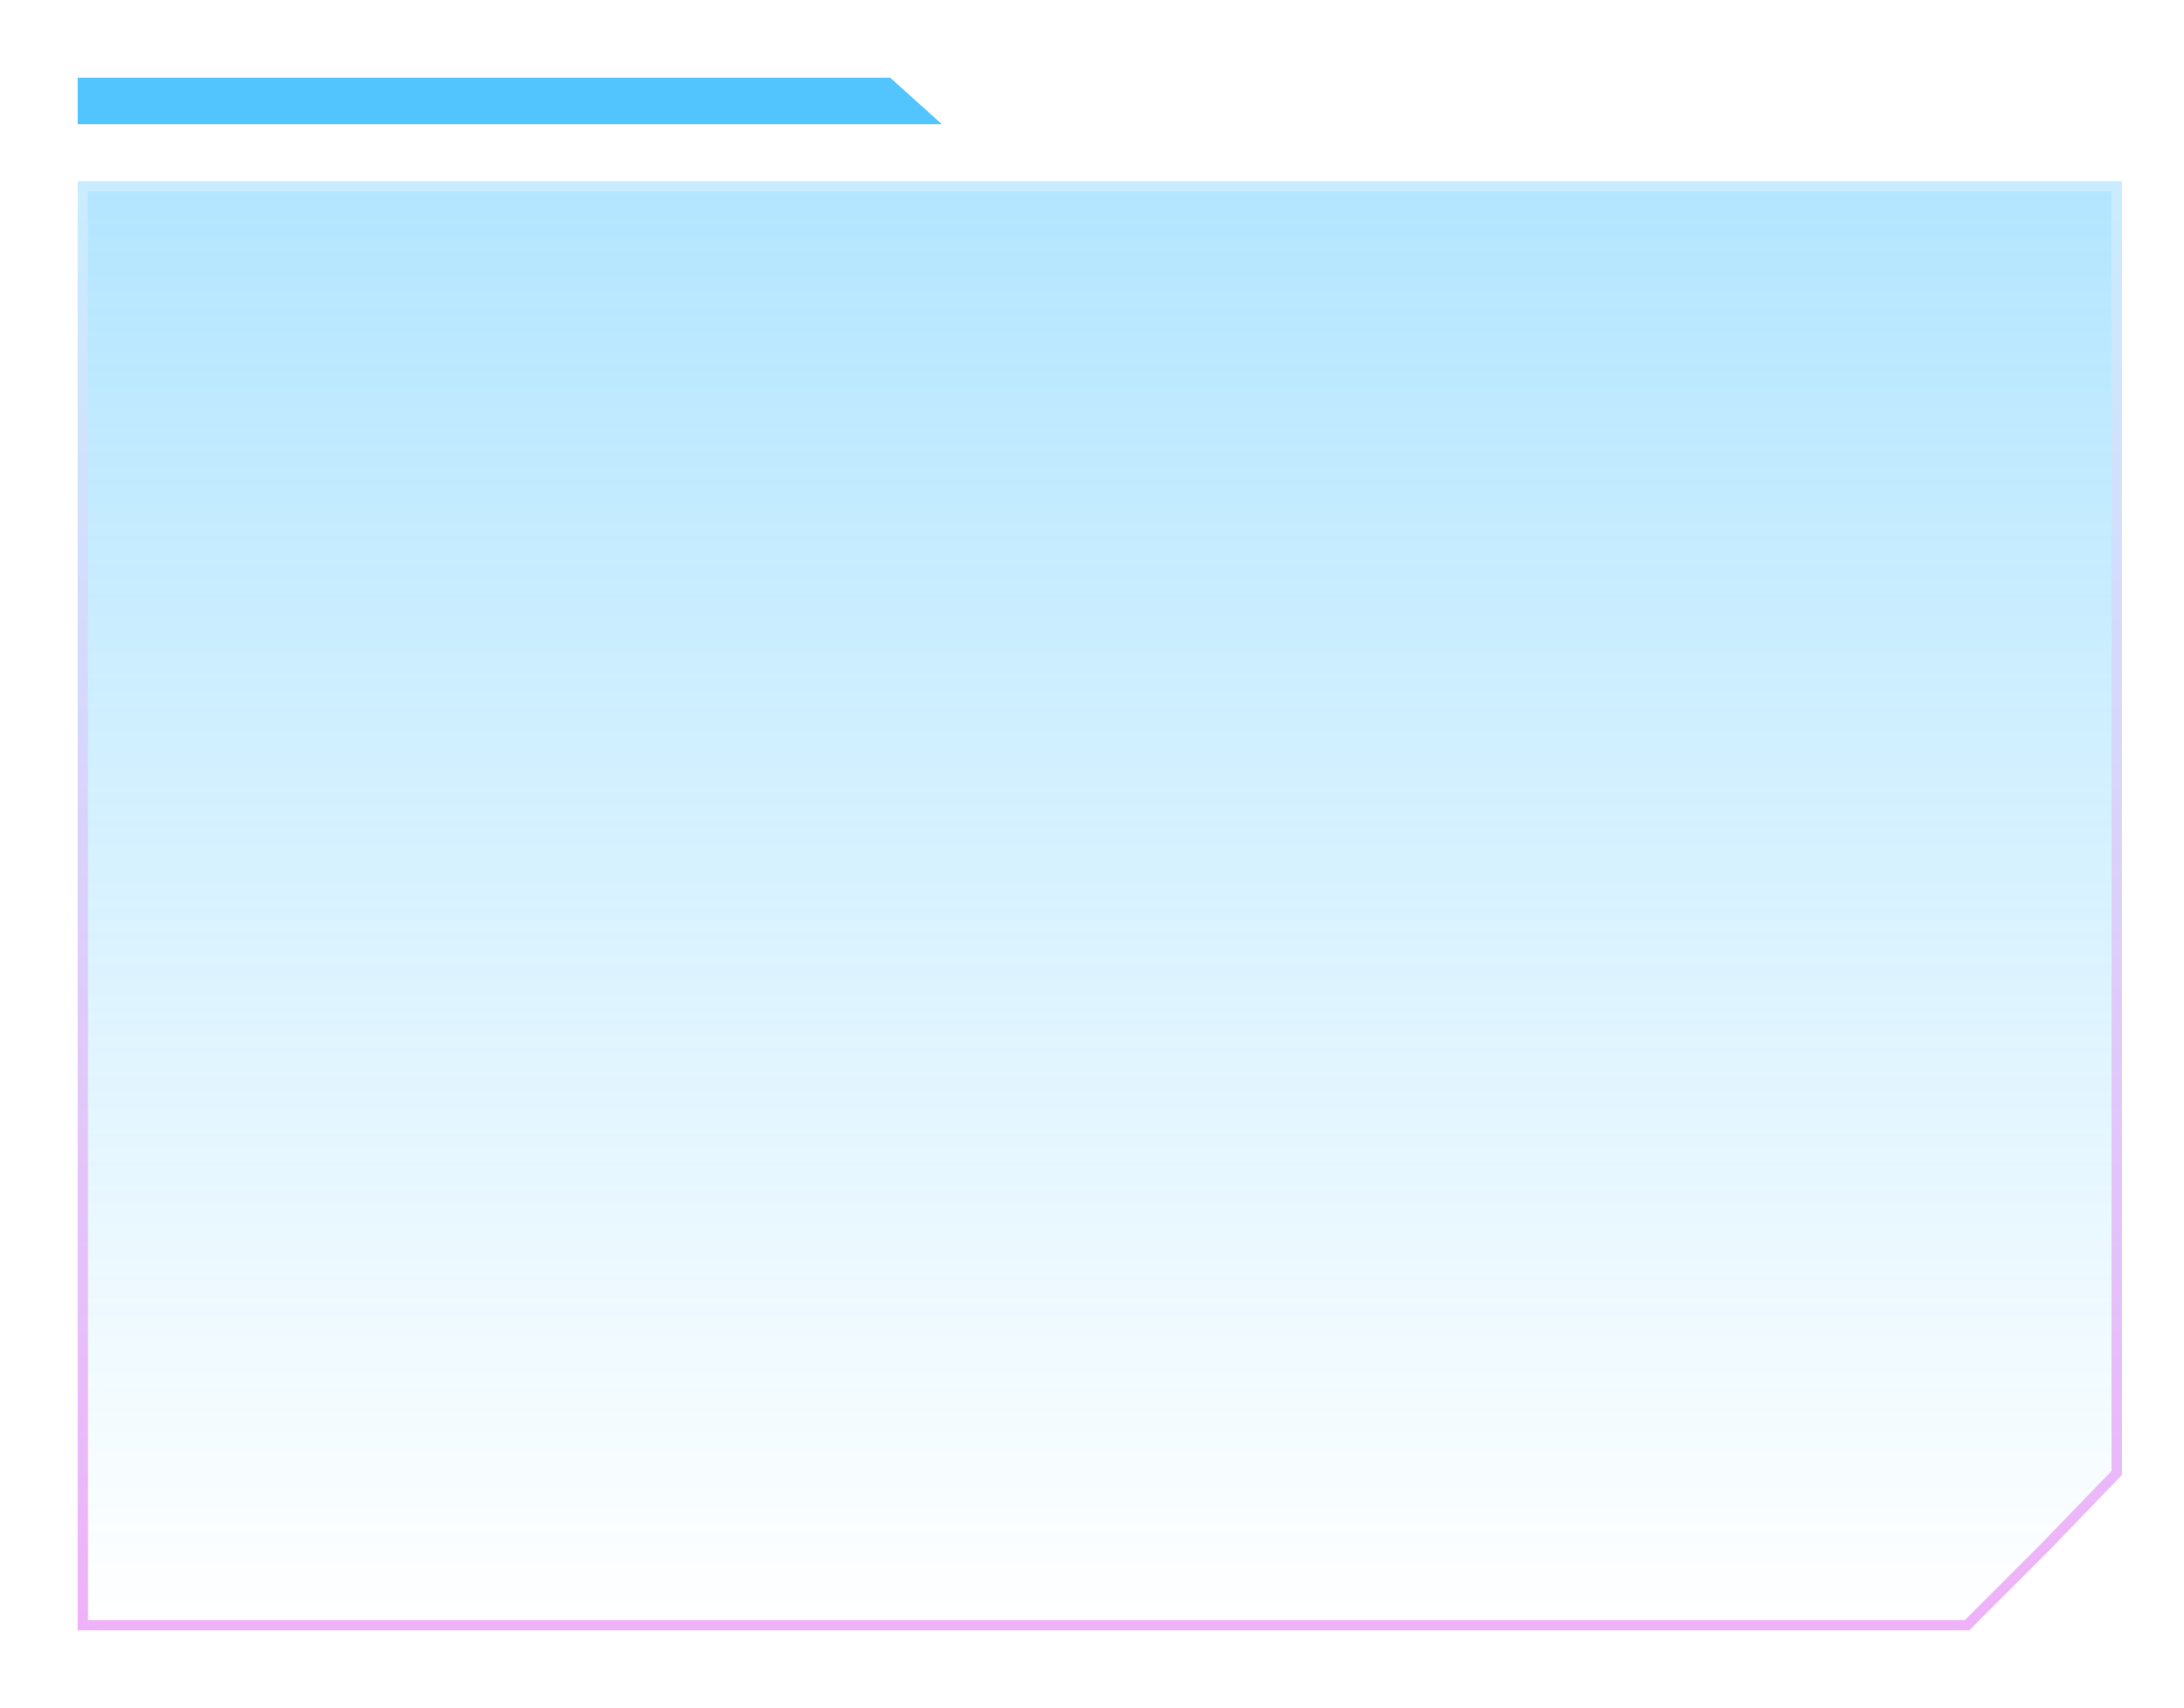 <svg width="422" height="330" viewBox="0 0 422 330" fill="none" xmlns="http://www.w3.org/2000/svg">
<g filter="url(#filter0_b_135_104)">
<mask id="path-1-inside-1_135_104" fill="white">
<path fill-rule="evenodd" clip-rule="evenodd" d="M173 4H3V23V330H422V23H193L173 4Z"/>
</mask>
<path fill-rule="evenodd" clip-rule="evenodd" d="M173 4H3V23V330H422V23H193L173 4Z" fill="white" fill-opacity="0.05"/>
<path d="M3 4V3H2V4H3ZM173 4L173.689 3.275L173.399 3H173V4ZM3 330H2V331H3V330ZM422 330V331H423V330H422ZM422 23H423V22H422V23ZM193 23L192.311 23.725L192.601 24H193V23ZM3 5H173V3H3V5ZM4 23V4H2V23H4ZM4 330V23H2V330H4ZM422 329H3V331H422V329ZM421 23V330H423V23H421ZM193 24H422V22H193V24ZM172.311 4.725L192.311 23.725L193.689 22.275L173.689 3.275L172.311 4.725Z" fill="white" fill-opacity="0.1" mask="url(#path-1-inside-1_135_104)"/>
</g>
<path d="M15 35H410V285L396 299.5L380.5 315H15V35Z" fill="url(#paint0_linear_135_104)" fill-opacity="0.3"/>
<path d="M16 36H409V284.596L395.293 298.793L395.281 298.805L380.086 314H16V36Z" stroke="url(#paint1_linear_135_104)" stroke-opacity="0.3" stroke-width="2"/>
<g filter="url(#filter1_d_135_104)">
<path d="M15 14H172L182 23H15V14Z" fill="#52C5FF"/>
</g>
<defs>
<filter id="filter0_b_135_104" x="-42" y="-41" width="509" height="416" filterUnits="userSpaceOnUse" color-interpolation-filters="sRGB">
<feFlood flood-opacity="0" result="BackgroundImageFix"/>
<feGaussianBlur in="BackgroundImageFix" stdDeviation="22.5"/>
<feComposite in2="SourceAlpha" operator="in" result="effect1_backgroundBlur_135_104"/>
<feBlend mode="normal" in="SourceGraphic" in2="effect1_backgroundBlur_135_104" result="shape"/>
</filter>
<filter id="filter1_d_135_104" x="0" y="0" width="197" height="39" filterUnits="userSpaceOnUse" color-interpolation-filters="sRGB">
<feFlood flood-opacity="0" result="BackgroundImageFix"/>
<feColorMatrix in="SourceAlpha" type="matrix" values="0 0 0 0 0 0 0 0 0 0 0 0 0 0 0 0 0 0 127 0" result="hardAlpha"/>
<feOffset dy="1"/>
<feGaussianBlur stdDeviation="7.5"/>
<feComposite in2="hardAlpha" operator="out"/>
<feColorMatrix type="matrix" values="0 0 0 0 0 0 0 0 0 0.667 0 0 0 0 1 0 0 0 1 0"/>
<feBlend mode="normal" in2="BackgroundImageFix" result="effect1_dropShadow_135_104"/>
<feBlend mode="normal" in="SourceGraphic" in2="effect1_dropShadow_135_104" result="shape"/>
</filter>
<linearGradient id="paint0_linear_135_104" x1="212.5" y1="35" x2="212.5" y2="315" gradientUnits="userSpaceOnUse">
<stop stop-color="#00AAFF"/>
<stop offset="1" stop-color="#00AAFF" stop-opacity="0"/>
</linearGradient>
<linearGradient id="paint1_linear_135_104" x1="212.5" y1="35" x2="212.5" y2="315" gradientUnits="userSpaceOnUse">
<stop stop-color="white"/>
<stop offset="1" stop-color="#C900E8"/>
</linearGradient>
</defs>
</svg>
